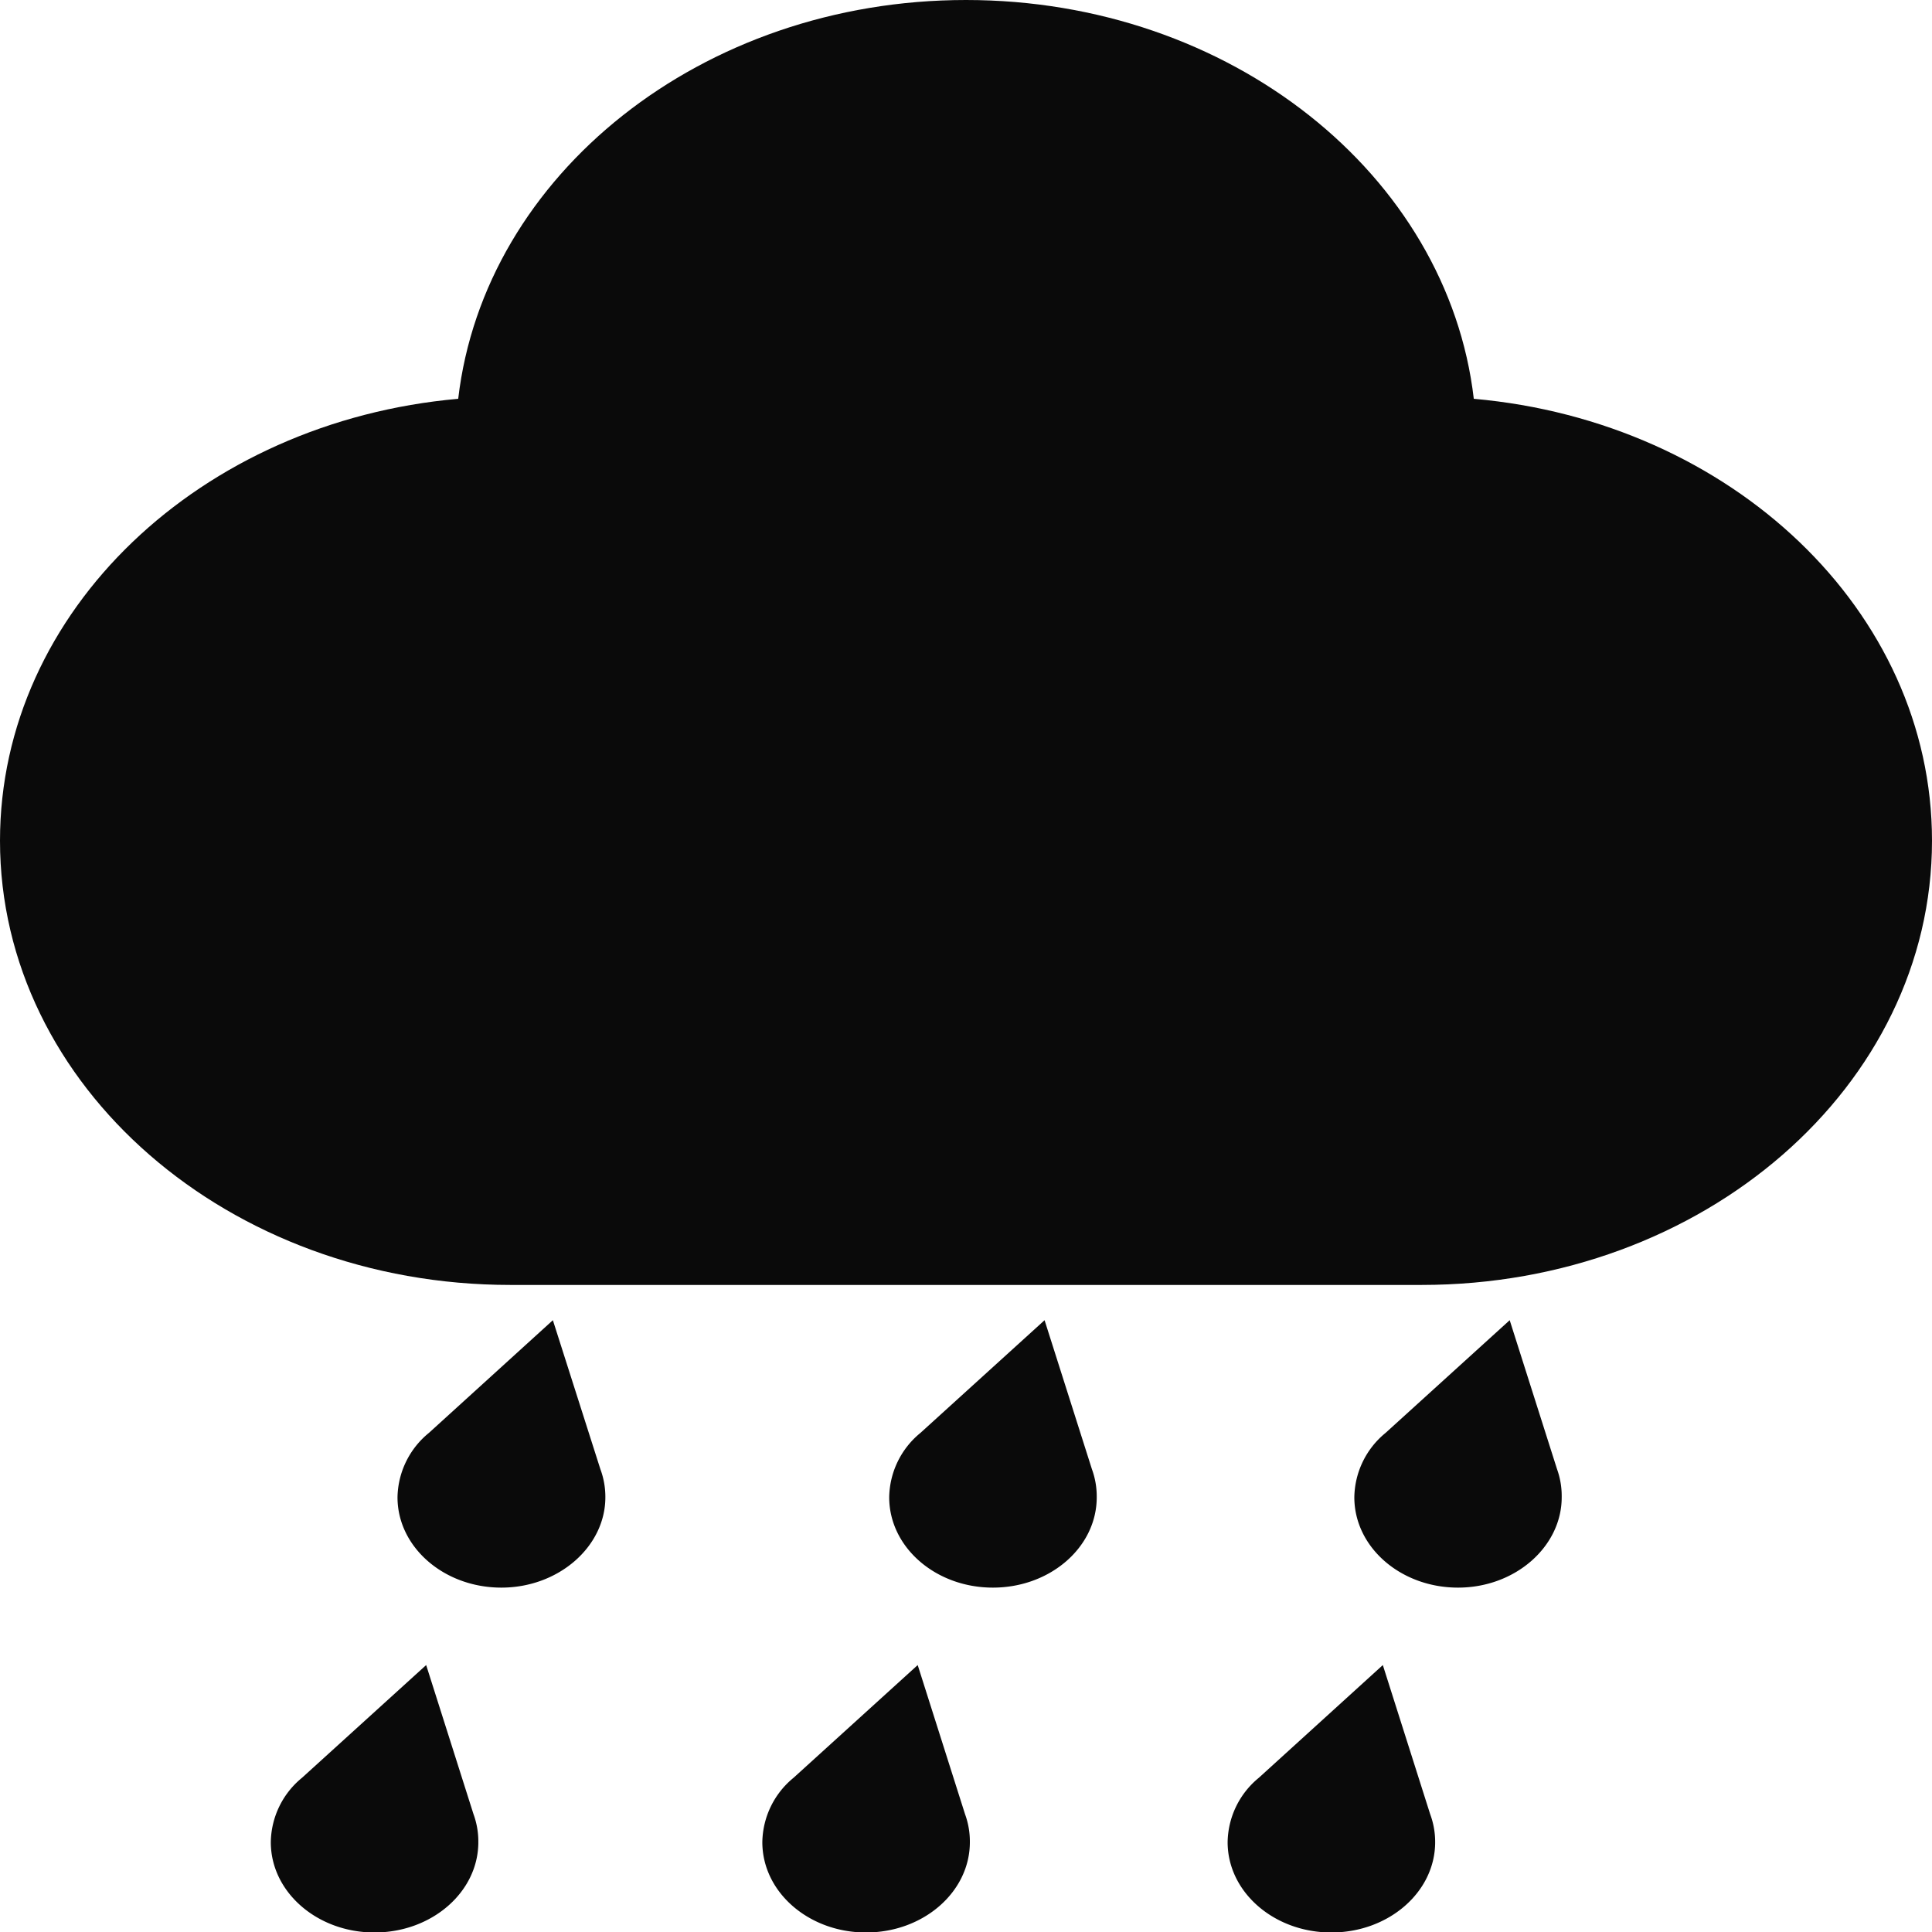 <svg xmlns="http://www.w3.org/2000/svg" viewBox="0 0 120 120"><defs><style>.cls-1{fill:#0a0a0a;}</style></defs><g id="Layer_2" data-name="Layer 2"><g id="Layer_1-2" data-name="Layer 1"><path class="cls-1" d="M91.54,24.77C89.92,10.86,76.41,0,60,0h0C43.59,0,30.08,10.86,28.46,24.77,12.47,26.18,0,37.93,0,52.22H0C0,67.46,14.19,79.81,31.7,79.81H88.3c17.51,0,31.7-12.35,31.7-27.59h0C120,37.93,107.53,26.18,91.54,24.77Z"/><path class="cls-1" d="M37.29,91.25,34.34,82l-7.7,7h0a5.27,5.27,0,0,0-1.95,4c0,3.1,2.89,5.61,6.45,5.61S37.6,96.06,37.6,93A4.93,4.93,0,0,0,37.29,91.25Z"/><path class="cls-1" d="M67.82,91.25,64.88,82l-7.71,7h0a5.26,5.26,0,0,0-1.94,4c0,3.1,2.88,5.61,6.44,5.61s6.45-2.51,6.45-5.61A4.93,4.93,0,0,0,67.82,91.25Z"/><path class="cls-1" d="M96.71,91.25,93.77,82l-7.71,7h0a5.26,5.26,0,0,0-1.94,4c0,3.1,2.88,5.61,6.44,5.61S97,96.06,97,93A4.93,4.93,0,0,0,96.71,91.25Z"/><path class="cls-1" d="M29.41,112.68l-2.94-9.26-7.71,7h0a5.26,5.26,0,0,0-1.94,4c0,3.1,2.88,5.61,6.44,5.61s6.45-2.51,6.45-5.61A4.93,4.93,0,0,0,29.41,112.68Z"/><path class="cls-1" d="M59.94,112.68,57,103.42l-7.71,7h0a5.26,5.26,0,0,0-1.94,4c0,3.1,2.88,5.61,6.44,5.61s6.45-2.51,6.45-5.61A4.93,4.93,0,0,0,59.94,112.68Z"/><path class="cls-1" d="M88.83,112.68l-2.94-9.26-7.7,7h0a5.26,5.26,0,0,0-1.94,4c0,3.1,2.88,5.61,6.44,5.61s6.45-2.51,6.45-5.61A4.93,4.93,0,0,0,88.83,112.68Z"/></g></g></svg>